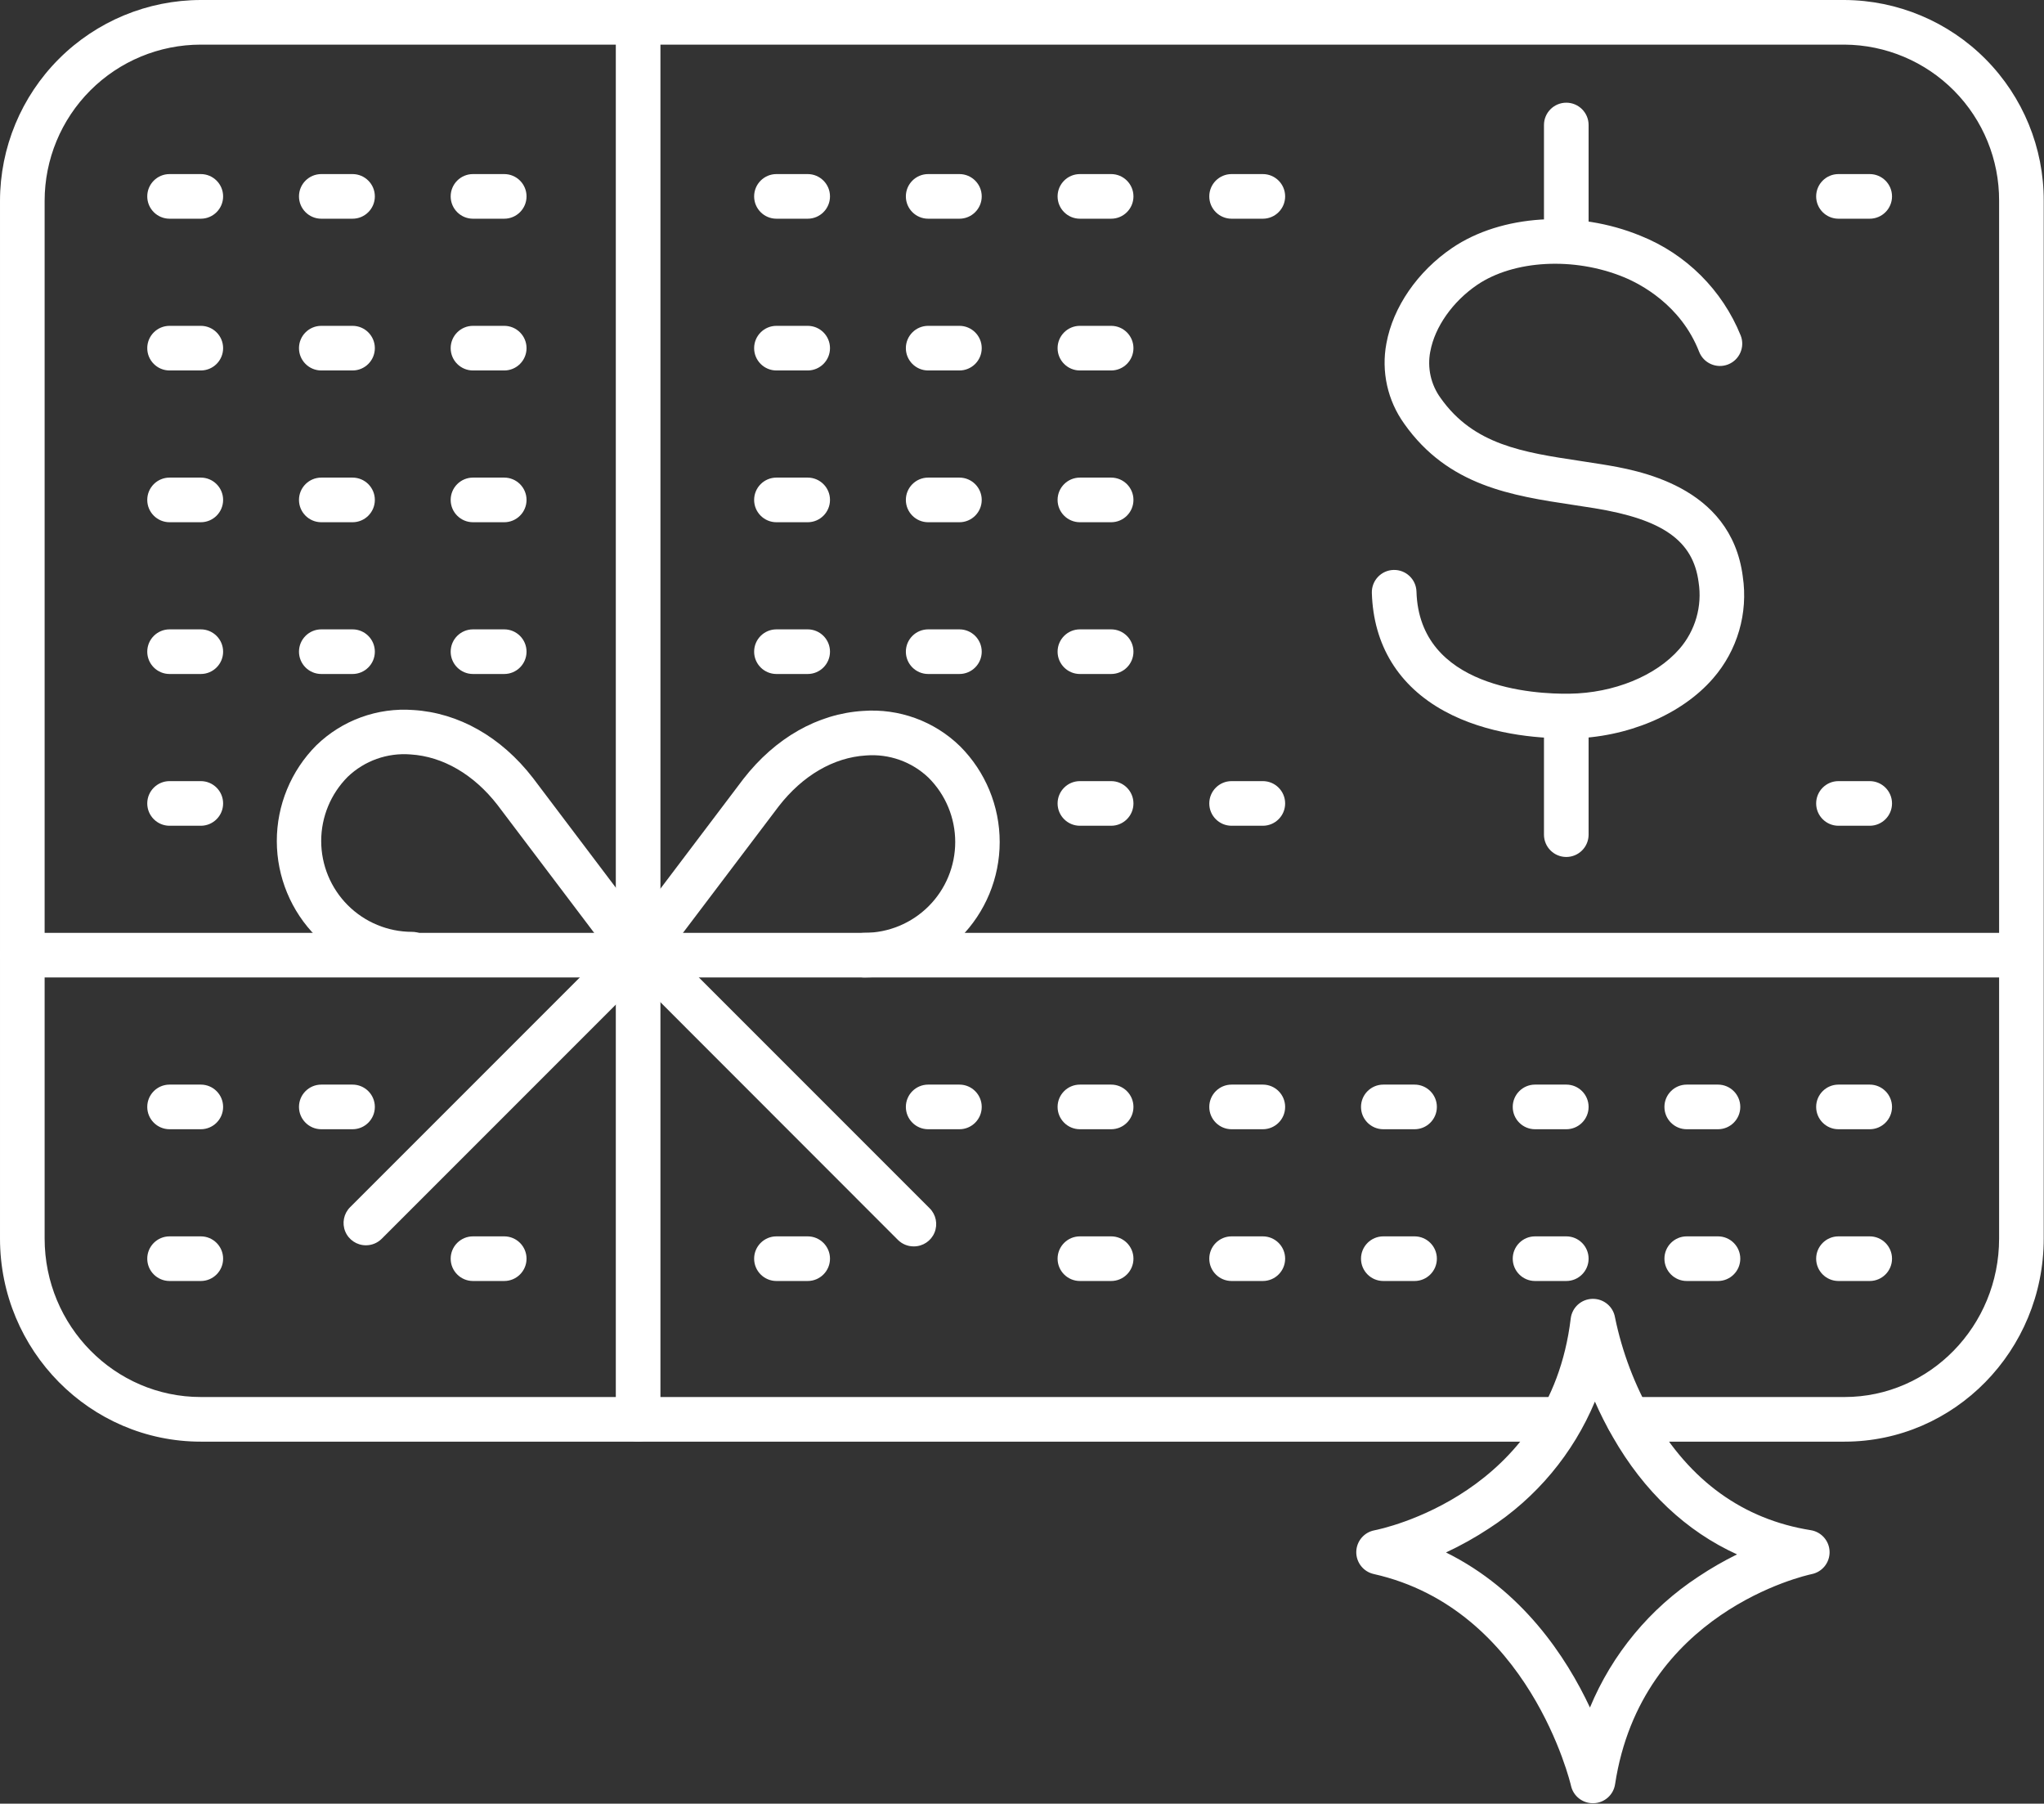 <svg width="501" height="442" viewBox="0 0 501 442" fill="none" xmlns="http://www.w3.org/2000/svg">
<rect x="0" y="0" width="501" height="442" fill="#333333" stroke="none"/>
<path d="M452.109 353.287H399.214C396.194 353.287 393.745 350.838 393.745 347.818C393.745 344.799 396.194 342.349 399.214 342.349H452.109C473 342.349 489.996 324.927 489.996 303.509V49.219C490.035 39.121 486.07 29.422 478.969 22.242C471.863 15.067 462.207 11 452.11 10.937H49.22C39.068 10.937 29.329 14.969 22.15 22.148C14.97 29.328 10.939 39.066 10.939 49.218V303.508C10.939 324.926 28.111 342.348 49.22 342.348H381.72C384.739 342.348 387.189 344.798 387.189 347.817C387.189 350.837 384.739 353.286 381.72 353.286H49.22C22.072 353.286 0.001 330.962 0.001 303.509V49.219C0.016 36.172 5.208 23.66 14.435 14.434C23.662 5.207 36.173 0.016 49.22 0H452.11C465.106 0.066 477.548 5.285 486.7 14.512C495.852 23.742 500.973 36.223 500.934 49.219V303.509C500.934 330.962 479.059 353.286 452.11 353.286L452.109 353.287Z" fill="white"/>
<path d="M383.829 180.937C376.817 180.937 364.481 179.984 354.013 174.253C342.779 168.105 336.634 158.089 336.251 145.3C336.161 142.281 338.536 139.757 341.555 139.668C344.579 139.578 347.098 141.953 347.188 144.972C347.887 168.64 376.106 170.128 384.692 169.995C395.575 169.855 405.887 165.62 411.61 159.057V159.061C415.54 154.561 417.27 148.553 416.337 142.655C415.001 132.514 407.587 127.276 390.829 124.542C389.11 124.257 387.395 123.995 385.677 123.745C370.595 121.472 354.986 119.12 344.193 103.85V103.846C340.099 98.159 338.521 91.045 339.818 84.158C341.435 75.244 347.474 66.506 355.927 60.763C367.958 52.584 386.552 51.388 402.107 57.779C413.279 62.244 422.146 71.072 426.662 82.224C427.763 85.037 426.372 88.212 423.556 89.31C420.74 90.408 417.568 89.017 416.47 86.204C411.974 74.688 402.021 69.556 397.954 67.895C385.825 62.919 371.071 63.708 362.067 69.809C356.075 73.88 351.676 80.121 350.583 86.118L350.579 86.115C349.794 90.118 350.712 94.263 353.118 97.556C361.224 109.017 373.309 110.845 387.309 112.954L392.583 113.774C401.235 115.184 424.247 118.926 427.169 141.258L427.165 141.262C428.52 150.258 425.86 159.395 419.88 166.254C412.169 175.156 398.747 180.789 384.88 180.977L383.829 180.937Z" fill="white"/>
<path d="M383.909 63.447C380.889 63.447 378.44 60.998 378.44 57.978V30.634C378.44 27.615 380.889 25.165 383.909 25.165C386.928 25.165 389.378 27.615 389.378 30.634V57.978C389.378 59.427 388.803 60.818 387.776 61.845C386.749 62.873 385.358 63.447 383.909 63.447V63.447Z" fill="white"/>
<path d="M383.909 210.007C380.889 210.007 378.44 207.558 378.44 204.538V176.1C378.44 173.081 380.889 170.631 383.909 170.631C386.928 170.631 389.378 173.081 389.378 176.1V204.538C389.378 205.987 388.803 207.378 387.776 208.405C386.749 209.433 385.358 210.007 383.909 210.007V210.007Z" fill="white"/>
<path d="M494.379 239.537H5.469C2.449 239.537 0 237.088 0 234.068C0 231.049 2.449 228.599 5.469 228.599H494.379C497.398 228.599 499.848 231.049 499.848 234.068C499.848 237.088 497.398 239.537 494.379 239.537Z" fill="white"/>
<path d="M156.409 353.287C153.389 353.287 150.94 350.838 150.94 347.818V5.478C150.94 2.459 153.389 0.009 156.409 0.009C159.428 0.009 161.878 2.459 161.878 5.478V347.818C161.878 349.267 161.303 350.658 160.276 351.685C159.249 352.713 157.858 353.287 156.409 353.287V353.287Z" fill="white"/>
<path d="M156.409 239.537C154.338 239.537 152.444 238.365 151.518 236.514C150.592 234.662 150.792 232.443 152.034 230.787L182.198 190.896C190.042 180.81 200.44 174.904 211.534 174.216C220.342 173.56 229.014 176.716 235.335 182.892C241.55 189.118 245.038 197.556 245.034 206.353C245.03 215.146 241.538 223.583 235.319 229.806C229.104 236.028 220.671 239.528 211.874 239.536C208.855 239.536 206.405 237.087 206.405 234.067C206.405 231.048 208.855 228.599 211.874 228.599C217.776 228.599 223.436 226.255 227.612 222.079C231.788 217.907 234.132 212.243 234.132 206.341C234.132 200.439 231.788 194.775 227.612 190.603C223.499 186.662 217.897 184.673 212.221 185.134C204.315 185.627 196.733 190.045 190.893 197.56L160.784 237.349C159.753 238.728 158.132 239.537 156.409 239.537L156.409 239.537Z" fill="white"/>
<path d="M156.459 239.317C154.736 239.317 153.115 238.508 152.084 237.13L121.92 197.239C116.123 189.778 108.545 185.372 100.635 184.88C94.959 184.426 89.358 186.415 85.244 190.348C81.072 194.524 78.728 200.188 78.728 206.09C78.728 211.993 81.076 217.656 85.248 221.832C89.42 226.004 95.08 228.352 100.982 228.356C104.005 228.356 106.45 230.805 106.45 233.825C106.45 236.848 104.005 239.293 100.982 239.293C92.193 239.278 83.771 235.774 77.56 229.551C71.345 223.332 67.857 214.903 67.849 206.113C67.841 197.324 71.322 188.89 77.521 182.66C83.849 176.5 92.513 173.344 101.322 173.996C112.412 174.684 122.814 180.559 130.611 190.621L160.779 230.543C162.021 232.203 162.22 234.418 161.294 236.27C160.369 238.125 158.474 239.293 156.404 239.293L156.459 239.317Z" fill="white"/>
<path d="M89.689 305.167C87.474 305.171 85.474 303.839 84.626 301.792C83.779 299.745 84.247 297.39 85.818 295.827L151.443 230.202C153.579 228.062 157.048 228.062 159.185 230.202C161.326 232.339 161.326 235.808 159.185 237.944L93.56 303.569C92.533 304.597 91.142 305.171 89.689 305.167V305.167Z" fill="white"/>
<path d="M223.949 305.437C222.496 305.441 221.105 304.867 220.078 303.839L154.223 237.941C152.086 235.805 152.086 232.336 154.223 230.199C156.359 228.058 159.828 228.058 161.965 230.199L227.863 296.097C229.433 297.66 229.902 300.015 229.054 302.062C228.207 304.109 226.207 305.441 223.992 305.437L223.949 305.437Z" fill="white"/>
<path d="M390.399 441.887C387.84 441.887 385.621 440.11 385.063 437.61C384.977 437.184 374.836 394.266 336.708 385.723C334.181 385.156 332.395 382.895 332.434 380.301C332.474 377.711 334.325 375.504 336.872 375.016C338.634 374.676 379.802 366.199 384.997 323.106C385.321 320.406 387.583 318.356 390.302 318.293H390.466C393.138 318.293 395.419 320.227 395.856 322.863C397.602 331.344 400.692 339.492 405.013 346.992C414.212 362.918 427.271 372.336 443.818 374.98C446.435 375.391 448.384 377.609 448.446 380.258C448.509 382.906 446.665 385.215 444.071 385.746C442.388 386.098 402.301 395.098 395.868 437.238C395.474 439.843 393.275 441.801 390.642 441.886L390.399 441.887ZM354.426 380.442C373.117 389.696 383.879 406.004 389.711 418.438C395.148 405.329 404.406 394.157 416.277 386.379C419.316 384.352 422.484 382.523 425.761 380.91C413.304 375.246 402.945 365.5 395.3 352.121C393.683 349.32 392.222 346.434 390.925 343.473C385.613 356.211 376.566 367.043 364.98 374.543C361.613 376.765 358.082 378.734 354.425 380.441L354.426 380.442Z" fill="white"/>
<path d="M49.219 53.597H41.562C38.543 53.597 36.094 51.148 36.094 48.128C36.094 45.109 38.543 42.659 41.562 42.659H49.219C52.238 42.659 54.688 45.109 54.688 48.128C54.688 51.148 52.238 53.597 49.219 53.597Z" fill="white"/>
<path d="M49.219 90.787H41.562C38.543 90.787 36.094 88.338 36.094 85.318C36.094 82.299 38.543 79.849 41.562 79.849H49.219C52.238 79.849 54.688 82.299 54.688 85.318C54.688 88.338 52.238 90.787 49.219 90.787Z" fill="white"/>
<path d="M49.219 127.977H41.562C38.543 127.977 36.094 125.528 36.094 122.508C36.094 119.489 38.543 117.039 41.562 117.039H49.219C52.238 117.039 54.688 119.489 54.688 122.508C54.688 125.528 52.238 127.977 49.219 127.977Z" fill="white"/>
<path d="M49.219 165.167H41.562C38.543 165.167 36.094 162.718 36.094 159.698C36.094 156.679 38.543 154.229 41.562 154.229H49.219C52.238 154.229 54.688 156.679 54.688 159.698C54.688 162.718 52.238 165.167 49.219 165.167Z" fill="white"/>
<path d="M49.219 202.357H41.562C38.543 202.357 36.094 199.908 36.094 196.888C36.094 193.869 38.543 191.419 41.562 191.419H49.219C52.238 191.419 54.688 193.869 54.688 196.888C54.688 199.908 52.238 202.357 49.219 202.357Z" fill="white"/>
<path d="M49.219 276.727H41.562C38.543 276.727 36.094 274.278 36.094 271.258C36.094 268.239 38.543 265.789 41.562 265.789H49.219C52.238 265.789 54.688 268.239 54.688 271.258C54.688 274.278 52.238 276.727 49.219 276.727Z" fill="white"/>
<path d="M49.219 313.917H41.562C38.543 313.917 36.094 311.468 36.094 308.448C36.094 305.429 38.543 302.979 41.562 302.979H49.219C52.238 302.979 54.688 305.429 54.688 308.448C54.688 311.468 52.238 313.917 49.219 313.917Z" fill="white"/>
<path d="M86.409 53.597H78.753C75.733 53.597 73.284 51.148 73.284 48.128C73.284 45.109 75.733 42.659 78.753 42.659H86.409C89.428 42.659 91.878 45.109 91.878 48.128C91.878 51.148 89.428 53.597 86.409 53.597Z" fill="white"/>
<path d="M86.409 90.787H78.753C75.733 90.787 73.284 88.338 73.284 85.318C73.284 82.299 75.733 79.849 78.753 79.849H86.409C89.428 79.849 91.878 82.299 91.878 85.318C91.878 88.338 89.428 90.787 86.409 90.787Z" fill="white"/>
<path d="M86.409 127.977H78.753C75.733 127.977 73.284 125.528 73.284 122.508C73.284 119.489 75.733 117.039 78.753 117.039H86.409C89.428 117.039 91.878 119.489 91.878 122.508C91.878 125.528 89.428 127.977 86.409 127.977Z" fill="white"/>
<path d="M86.409 165.167H78.753C75.733 165.167 73.284 162.718 73.284 159.698C73.284 156.679 75.733 154.229 78.753 154.229H86.409C89.428 154.229 91.878 156.679 91.878 159.698C91.878 162.718 89.428 165.167 86.409 165.167Z" fill="white"/>
<path d="M86.409 276.727H78.753C75.733 276.727 73.284 274.278 73.284 271.258C73.284 268.239 75.733 265.789 78.753 265.789H86.409C89.428 265.789 91.878 268.239 91.878 271.258C91.878 274.278 89.428 276.727 86.409 276.727Z" fill="white"/>
<path d="M123.589 53.597H115.933C112.913 53.597 110.464 51.148 110.464 48.128C110.464 45.109 112.913 42.659 115.933 42.659H123.589C126.608 42.659 129.058 45.109 129.058 48.128C129.058 51.148 126.608 53.597 123.589 53.597Z" fill="white"/>
<path d="M123.589 90.787H115.933C112.913 90.787 110.464 88.338 110.464 85.318C110.464 82.299 112.913 79.849 115.933 79.849H123.589C126.608 79.849 129.058 82.299 129.058 85.318C129.058 88.338 126.608 90.787 123.589 90.787Z" fill="white"/>
<path d="M123.589 127.977H115.933C112.913 127.977 110.464 125.528 110.464 122.508C110.464 119.489 112.913 117.039 115.933 117.039H123.589C126.608 117.039 129.058 119.489 129.058 122.508C129.058 125.528 126.608 127.977 123.589 127.977Z" fill="white"/>
<path d="M123.589 165.167H115.933C112.913 165.167 110.464 162.718 110.464 159.698C110.464 156.679 112.913 154.229 115.933 154.229H123.589C126.608 154.229 129.058 156.679 129.058 159.698C129.058 162.718 126.608 165.167 123.589 165.167Z" fill="white"/>
<path d="M123.589 313.917H115.933C112.913 313.917 110.464 311.468 110.464 308.448C110.464 305.429 112.913 302.979 115.933 302.979H123.589C126.608 302.979 129.058 305.429 129.058 308.448C129.058 311.468 126.608 313.917 123.589 313.917Z" fill="white"/>
<path d="M197.969 53.597H190.313C187.293 53.597 184.844 51.148 184.844 48.128C184.844 45.109 187.293 42.659 190.313 42.659H197.969C200.988 42.659 203.438 45.109 203.438 48.128C203.438 51.148 200.988 53.597 197.969 53.597Z" fill="white"/>
<path d="M197.969 90.787H190.313C187.293 90.787 184.844 88.338 184.844 85.318C184.844 82.299 187.293 79.849 190.313 79.849H197.969C200.988 79.849 203.438 82.299 203.438 85.318C203.438 88.338 200.988 90.787 197.969 90.787Z" fill="white"/>
<path d="M197.969 127.977H190.313C187.293 127.977 184.844 125.528 184.844 122.508C184.844 119.489 187.293 117.039 190.313 117.039H197.969C200.988 117.039 203.438 119.489 203.438 122.508C203.438 125.528 200.988 127.977 197.969 127.977Z" fill="white"/>
<path d="M197.969 165.167H190.313C187.293 165.167 184.844 162.718 184.844 159.698C184.844 156.679 187.293 154.229 190.313 154.229H197.969C200.988 154.229 203.438 156.679 203.438 159.698C203.438 162.718 200.988 165.167 197.969 165.167Z" fill="white"/>
<path d="M197.969 313.917H190.313C187.293 313.917 184.844 311.468 184.844 308.448C184.844 305.429 187.293 302.979 190.313 302.979H197.969C200.988 302.979 203.438 305.429 203.438 308.448C203.438 311.468 200.988 313.917 197.969 313.917Z" fill="white"/>
<path d="M235.159 53.597H227.503C224.483 53.597 222.034 51.148 222.034 48.128C222.034 45.109 224.483 42.659 227.503 42.659H235.159C238.178 42.659 240.628 45.109 240.628 48.128C240.628 51.148 238.178 53.597 235.159 53.597Z" fill="white"/>
<path d="M235.159 90.787H227.503C224.483 90.787 222.034 88.338 222.034 85.318C222.034 82.299 224.483 79.849 227.503 79.849H235.159C238.178 79.849 240.628 82.299 240.628 85.318C240.628 88.338 238.178 90.787 235.159 90.787Z" fill="white"/>
<path d="M235.159 127.977H227.503C224.483 127.977 222.034 125.528 222.034 122.508C222.034 119.489 224.483 117.039 227.503 117.039H235.159C238.178 117.039 240.628 119.489 240.628 122.508C240.628 125.528 238.178 127.977 235.159 127.977Z" fill="white"/>
<path d="M235.159 165.167H227.503C224.483 165.167 222.034 162.718 222.034 159.698C222.034 156.679 224.483 154.229 227.503 154.229H235.159C238.178 154.229 240.628 156.679 240.628 159.698C240.628 162.718 238.178 165.167 235.159 165.167Z" fill="white"/>
<path d="M235.159 276.727H227.503C224.483 276.727 222.034 274.278 222.034 271.258C222.034 268.239 224.483 265.789 227.503 265.789H235.159C238.178 265.789 240.628 268.239 240.628 271.258C240.628 274.278 238.178 276.727 235.159 276.727Z" fill="white"/>
<path d="M272.349 53.597H264.693C261.673 53.597 259.224 51.148 259.224 48.128C259.224 45.109 261.673 42.659 264.693 42.659H272.349C275.368 42.659 277.818 45.109 277.818 48.128C277.818 51.148 275.368 53.597 272.349 53.597Z" fill="white"/>
<path d="M272.349 90.787H264.693C261.673 90.787 259.224 88.338 259.224 85.318C259.224 82.299 261.673 79.849 264.693 79.849H272.349C275.368 79.849 277.818 82.299 277.818 85.318C277.818 88.338 275.368 90.787 272.349 90.787Z" fill="white"/>
<path d="M272.349 127.977H264.693C261.673 127.977 259.224 125.528 259.224 122.508C259.224 119.489 261.673 117.039 264.693 117.039H272.349C275.368 117.039 277.818 119.489 277.818 122.508C277.818 125.528 275.368 127.977 272.349 127.977Z" fill="white"/>
<path d="M272.349 165.167H264.693C261.673 165.167 259.224 162.718 259.224 159.698C259.224 156.679 261.673 154.229 264.693 154.229H272.349C275.368 154.229 277.818 156.679 277.818 159.698C277.818 162.718 275.368 165.167 272.349 165.167Z" fill="white"/>
<path d="M272.349 202.357H264.693C261.673 202.357 259.224 199.908 259.224 196.888C259.224 193.869 261.673 191.419 264.693 191.419H272.349C275.368 191.419 277.818 193.869 277.818 196.888C277.818 199.908 275.368 202.357 272.349 202.357Z" fill="white"/>
<path d="M272.349 276.727H264.693C261.673 276.727 259.224 274.278 259.224 271.258C259.224 268.239 261.673 265.789 264.693 265.789H272.349C275.368 265.789 277.818 268.239 277.818 271.258C277.818 274.278 275.368 276.727 272.349 276.727Z" fill="white"/>
<path d="M272.349 313.917H264.693C261.673 313.917 259.224 311.468 259.224 308.448C259.224 305.429 261.673 302.979 264.693 302.979H272.349C275.368 302.979 277.818 305.429 277.818 308.448C277.818 311.468 275.368 313.917 272.349 313.917Z" fill="white"/>
<path d="M309.529 53.597H301.873C298.853 53.597 296.404 51.148 296.404 48.128C296.404 45.109 298.853 42.659 301.873 42.659H309.529C312.548 42.659 314.998 45.109 314.998 48.128C314.998 51.148 312.548 53.597 309.529 53.597Z" fill="white"/>
<path d="M309.529 202.357H301.873C298.853 202.357 296.404 199.908 296.404 196.888C296.404 193.869 298.853 191.419 301.873 191.419H309.529C312.548 191.419 314.998 193.869 314.998 196.888C314.998 199.908 312.548 202.357 309.529 202.357Z" fill="white"/>
<path d="M309.529 276.727H301.873C298.853 276.727 296.404 274.278 296.404 271.258C296.404 268.239 298.853 265.789 301.873 265.789H309.529C312.548 265.789 314.998 268.239 314.998 271.258C314.998 274.278 312.548 276.727 309.529 276.727Z" fill="white"/>
<path d="M309.529 313.917H301.873C298.853 313.917 296.404 311.468 296.404 308.448C296.404 305.429 298.853 302.979 301.873 302.979H309.529C312.548 302.979 314.998 305.429 314.998 308.448C314.998 311.468 312.548 313.917 309.529 313.917Z" fill="white"/>
<path d="M346.719 276.727H339.063C336.043 276.727 333.594 274.278 333.594 271.258C333.594 268.239 336.043 265.789 339.063 265.789H346.719C349.738 265.789 352.188 268.239 352.188 271.258C352.188 274.278 349.738 276.727 346.719 276.727Z" fill="white"/>
<path d="M346.719 313.917H339.063C336.043 313.917 333.594 311.468 333.594 308.448C333.594 305.429 336.043 302.979 339.063 302.979H346.719C349.738 302.979 352.188 305.429 352.188 308.448C352.188 311.468 349.738 313.917 346.719 313.917Z" fill="white"/>
<path d="M383.909 276.727H376.253C373.233 276.727 370.784 274.278 370.784 271.258C370.784 268.239 373.233 265.789 376.253 265.789H383.909C386.928 265.789 389.378 268.239 389.378 271.258C389.378 274.278 386.928 276.727 383.909 276.727Z" fill="white"/>
<path d="M383.909 313.917H376.253C373.233 313.917 370.784 311.468 370.784 308.448C370.784 305.429 373.233 302.979 376.253 302.979H383.909C386.928 302.979 389.378 305.429 389.378 308.448C389.378 311.468 386.928 313.917 383.909 313.917Z" fill="white"/>
<path d="M421.089 276.727H413.433C410.413 276.727 407.964 274.278 407.964 271.258C407.964 268.239 410.413 265.789 413.433 265.789H421.089C424.108 265.789 426.558 268.239 426.558 271.258C426.558 274.278 424.108 276.727 421.089 276.727Z" fill="white"/>
<path d="M421.089 313.917H413.433C410.413 313.917 407.964 311.468 407.964 308.448C407.964 305.429 410.413 302.979 413.433 302.979H421.089C424.108 302.979 426.558 305.429 426.558 308.448C426.558 311.468 424.108 313.917 421.089 313.917Z" fill="white"/>
<path d="M458.279 53.597H450.623C447.603 53.597 445.154 51.148 445.154 48.128C445.154 45.109 447.603 42.659 450.623 42.659H458.279C461.298 42.659 463.748 45.109 463.748 48.128C463.748 51.148 461.298 53.597 458.279 53.597Z" fill="white"/>
<path d="M458.279 202.357H450.623C447.603 202.357 445.154 199.908 445.154 196.888C445.154 193.869 447.603 191.419 450.623 191.419H458.279C461.298 191.419 463.748 193.869 463.748 196.888C463.748 199.908 461.298 202.357 458.279 202.357Z" fill="white"/>
<path d="M458.279 276.727H450.623C447.603 276.727 445.154 274.278 445.154 271.258C445.154 268.239 447.603 265.789 450.623 265.789H458.279C461.298 265.789 463.748 268.239 463.748 271.258C463.748 274.278 461.298 276.727 458.279 276.727Z" fill="white"/>
<path d="M458.279 313.917H450.623C447.603 313.917 445.154 311.468 445.154 308.448C445.154 305.429 447.603 302.979 450.623 302.979H458.279C461.298 302.979 463.748 305.429 463.748 308.448C463.748 311.468 461.298 313.917 458.279 313.917Z" fill="white"/>
</svg>
